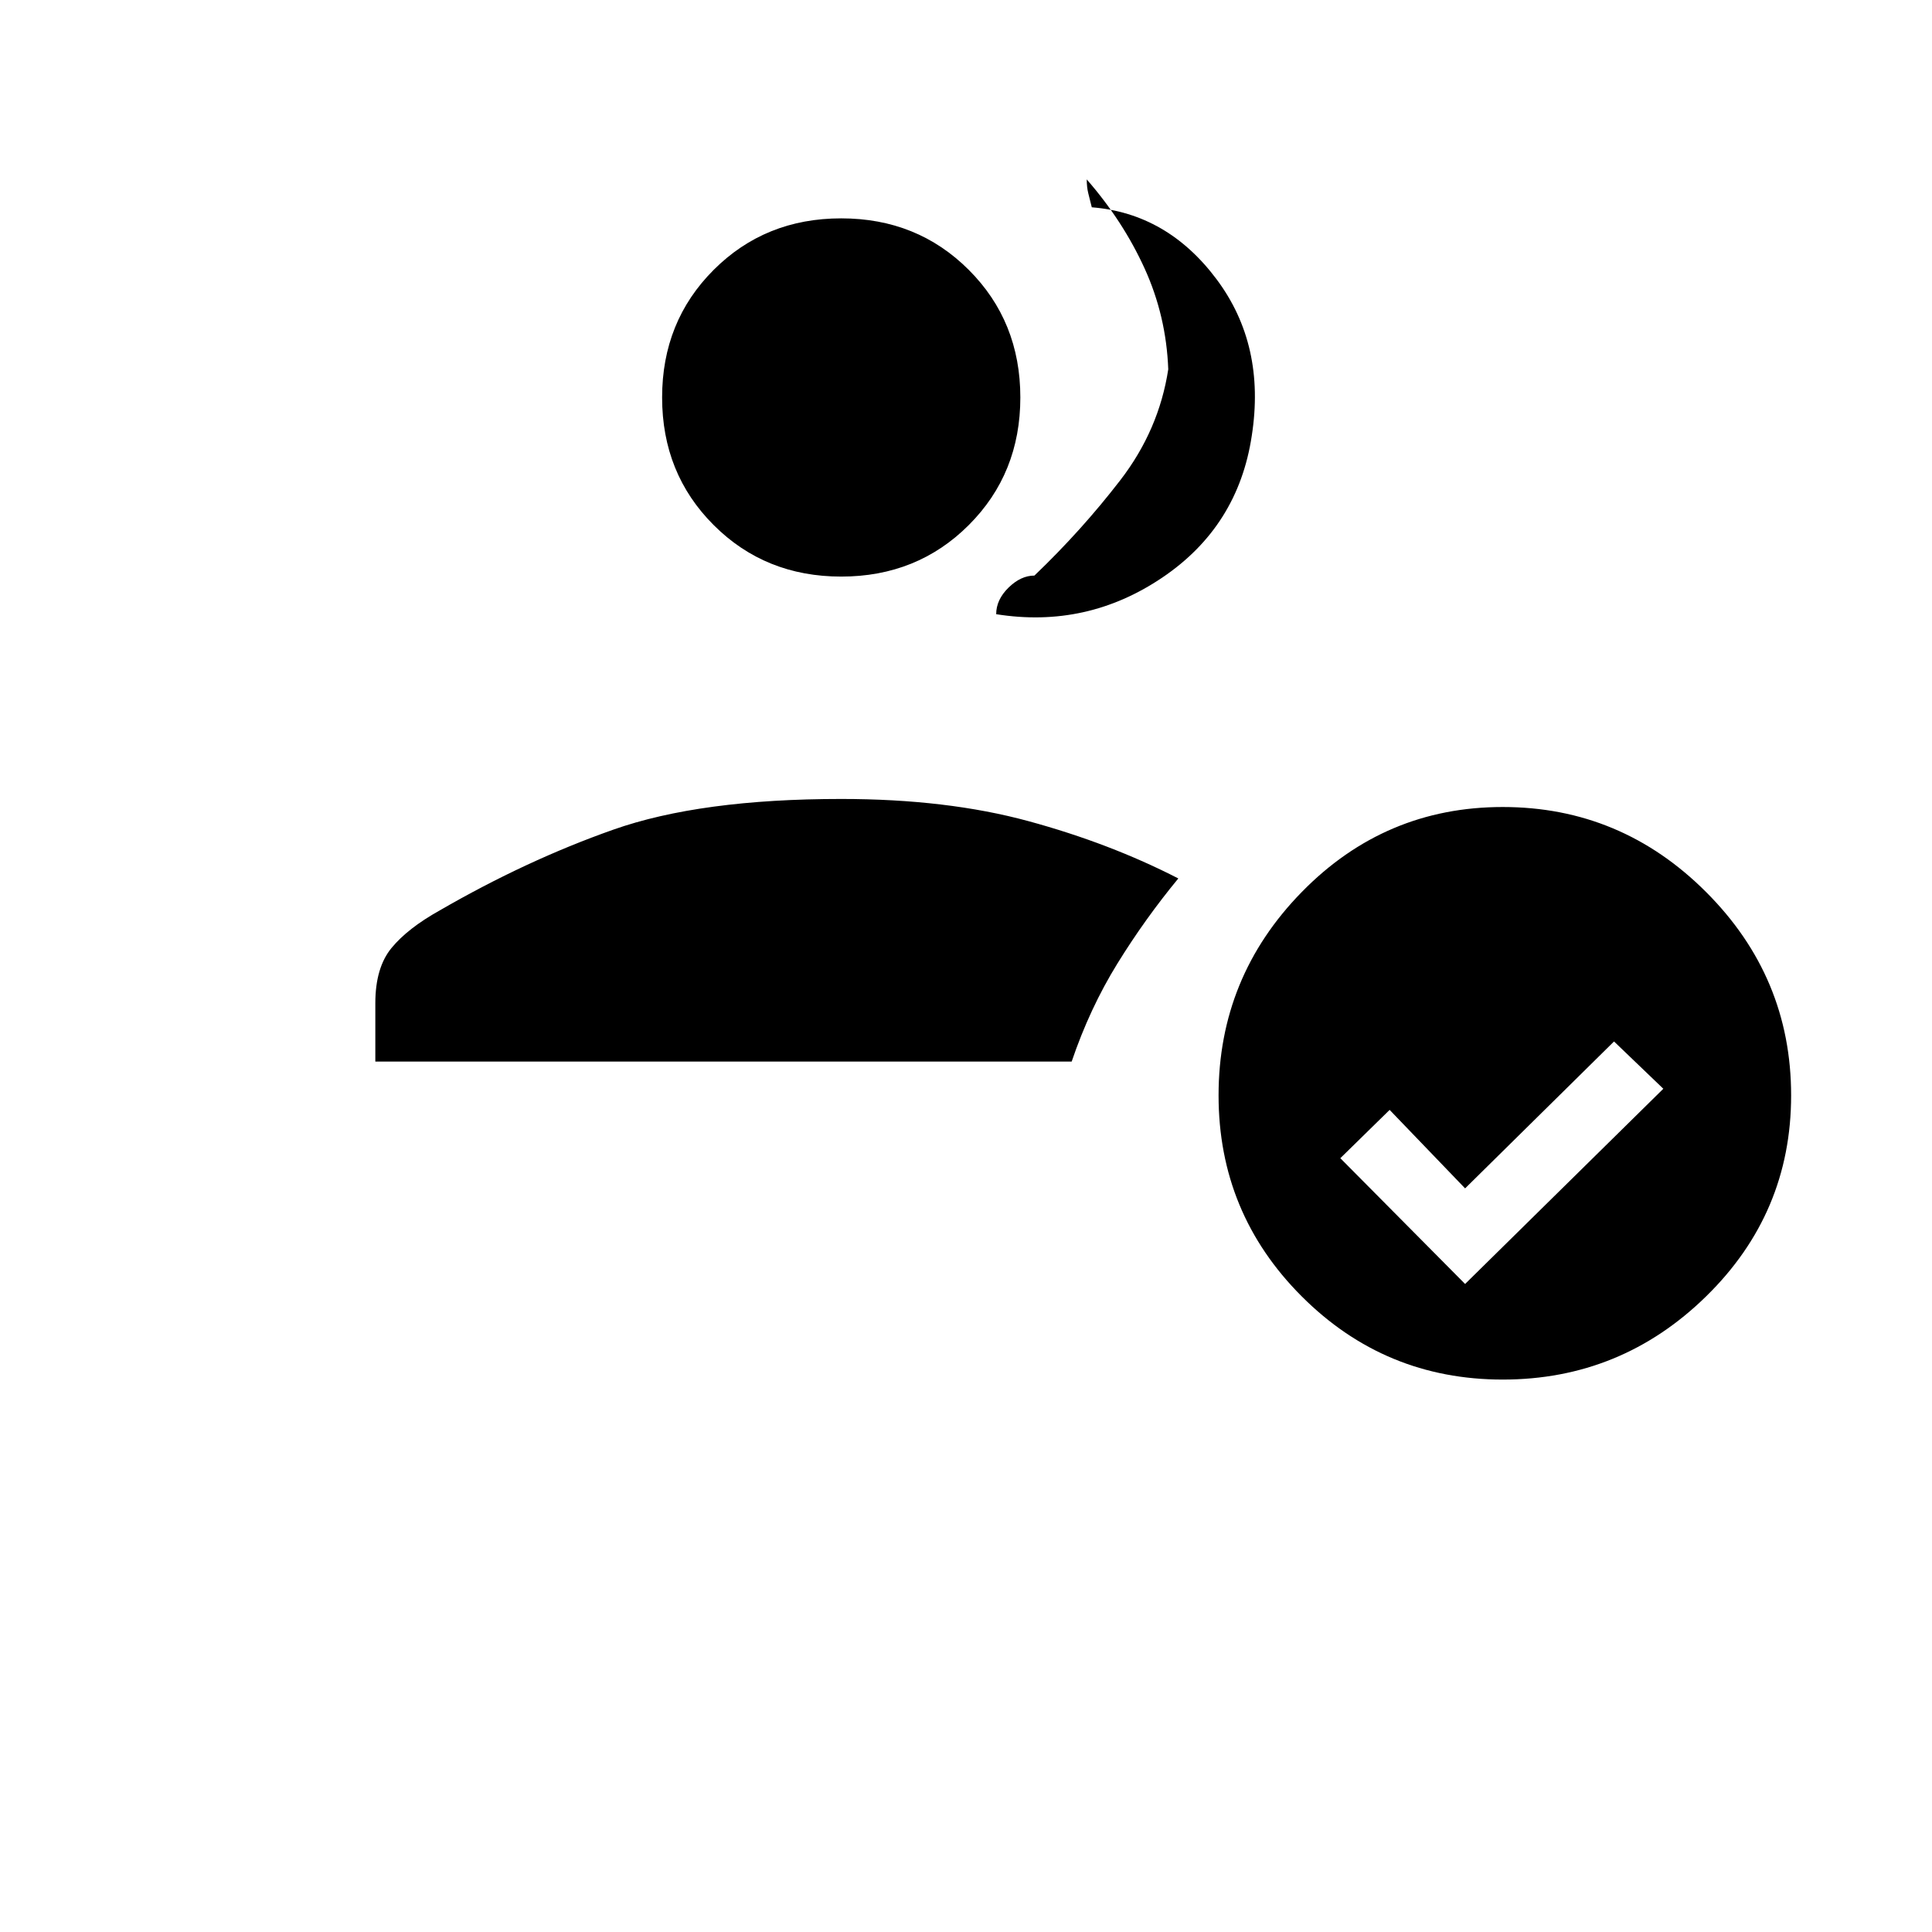 <svg xmlns="http://www.w3.org/2000/svg" height="20" viewBox="0 -960 960 960" width="20"><path d="M418-673.5q-37.79 0-63.39-25.61Q329-724.71 329-762.5t25.61-63.39q25.6-25.61 63.39-25.61t63.39 25.61Q507-800.29 507-762.5t-25.61 63.39Q455.79-673.5 418-673.5Zm96-.5q23.5-22.5 42.68-47.41 19.19-24.9 23.82-55.09-1-26.5-11.75-50.1T540-870.85q0 3.85.75 6.85l1.75 7q37.5 3 62 35.75T622-743.5q-6.76 45-44.38 70.44Q540-647.63 495-654.81q0-7.19 6.12-13.19 6.12-6 12.88-6Zm232.7 399.5q-58.54 0-99.87-41.33-41.33-41.33-41.33-99.87 0-58.8 41.33-101.05T746.7-559q58.8 0 101.05 42.25T890-415.7q0 58.54-42.25 99.87Q805.5-274.5 746.7-274.5ZM728-322l98.5-97-24.5-23.5-74 73-37.5-39-24.5 24 62 62.5ZM186.5-432.5v-29q0-17.64 8.02-27.43 8.03-9.79 23.93-18.66 43.05-24.91 86.3-40.16Q348-563 418-563q52.49 0 92.99 11.01 40.51 11.01 74.51 28.49-16.5 20-30.25 42.25T532.5-432.5h-346Z"/></svg>